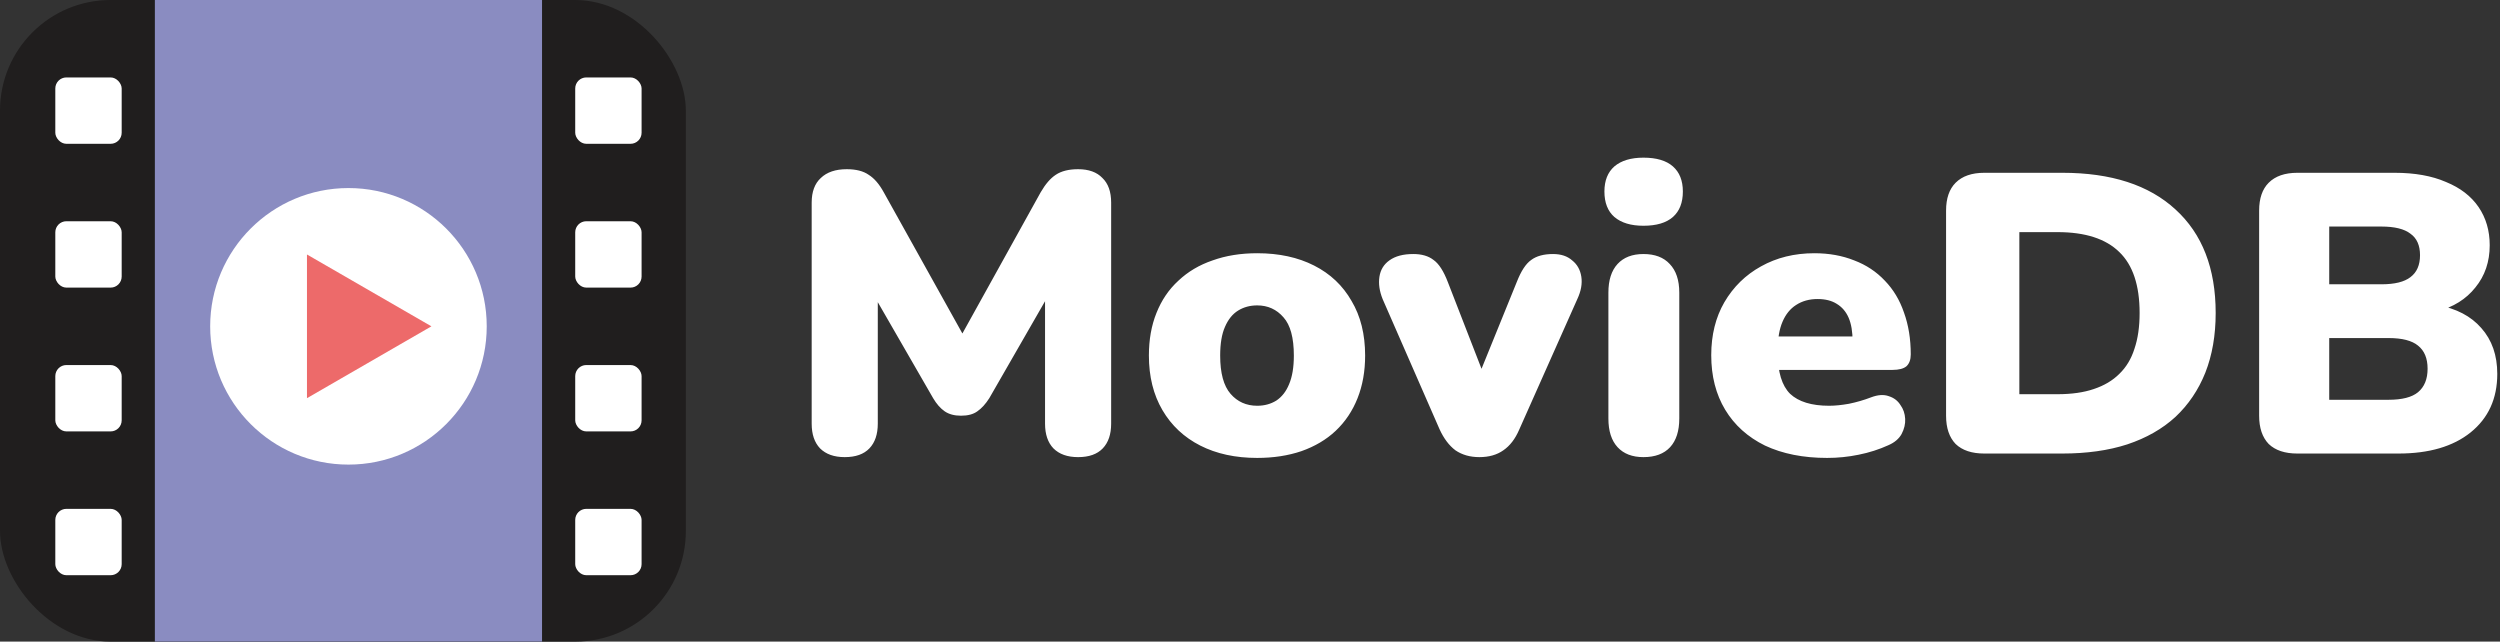 <svg width="226" height="58" viewBox="0 0 226 58" fill="none" xmlns="http://www.w3.org/2000/svg">
<rect x="0" y="0" width="226" height="58" fill="#333333" stroke="none"/>
<path d="M76.364 41.324C75.404 41.324 74.66 41.06 74.132 40.532C73.628 40.004 73.376 39.26 73.376 38.3V18.32C73.376 17.336 73.652 16.592 74.204 16.088C74.756 15.56 75.536 15.296 76.544 15.296C77.384 15.296 78.044 15.464 78.524 15.8C79.028 16.112 79.484 16.64 79.892 17.384L87.632 31.28H86.372L94.076 17.384C94.508 16.64 94.964 16.112 95.444 15.8C95.948 15.464 96.62 15.296 97.46 15.296C98.42 15.296 99.152 15.56 99.656 16.088C100.184 16.592 100.448 17.336 100.448 18.32V38.3C100.448 39.26 100.196 40.004 99.692 40.532C99.188 41.06 98.444 41.324 97.46 41.324C96.5 41.324 95.756 41.06 95.228 40.532C94.724 40.004 94.472 39.26 94.472 38.3V25.916H95.228L89.432 35.996C89.096 36.524 88.736 36.92 88.352 37.184C87.992 37.448 87.5 37.58 86.876 37.58C86.276 37.58 85.784 37.448 85.4 37.184C85.016 36.92 84.668 36.524 84.356 35.996L78.524 25.88H79.352V38.3C79.352 39.26 79.1 40.004 78.596 40.532C78.092 41.06 77.348 41.324 76.364 41.324ZM113.652 41.396C111.684 41.396 109.968 41.024 108.504 40.28C107.04 39.536 105.9 38.468 105.084 37.076C104.268 35.684 103.86 34.04 103.86 32.144C103.86 30.704 104.088 29.42 104.544 28.292C105 27.14 105.66 26.168 106.524 25.376C107.388 24.56 108.42 23.948 109.62 23.54C110.82 23.108 112.164 22.892 113.652 22.892C115.62 22.892 117.336 23.264 118.8 24.008C120.264 24.752 121.392 25.82 122.184 27.212C123 28.58 123.408 30.224 123.408 32.144C123.408 33.56 123.18 34.844 122.724 35.996C122.268 37.148 121.608 38.132 120.744 38.948C119.904 39.74 118.872 40.352 117.648 40.784C116.448 41.192 115.116 41.396 113.652 41.396ZM113.652 36.68C114.3 36.68 114.876 36.524 115.38 36.212C115.884 35.876 116.268 35.384 116.532 34.736C116.82 34.064 116.964 33.2 116.964 32.144C116.964 30.536 116.652 29.384 116.028 28.688C115.404 27.968 114.612 27.608 113.652 27.608C113.004 27.608 112.428 27.764 111.924 28.076C111.42 28.388 111.024 28.88 110.736 29.552C110.448 30.2 110.304 31.064 110.304 32.144C110.304 33.728 110.616 34.88 111.24 35.6C111.864 36.32 112.668 36.68 113.652 36.68ZM133.736 41.324C132.896 41.324 132.176 41.12 131.576 40.712C131 40.28 130.52 39.644 130.136 38.804L124.988 27.032C124.7 26.312 124.604 25.64 124.7 25.016C124.796 24.392 125.096 23.9 125.6 23.54C126.128 23.156 126.848 22.964 127.76 22.964C128.528 22.964 129.14 23.144 129.596 23.504C130.076 23.84 130.508 24.512 130.892 25.52L134.528 34.88H133.304L137.12 25.484C137.504 24.5 137.936 23.84 138.416 23.504C138.896 23.144 139.556 22.964 140.396 22.964C141.116 22.964 141.692 23.156 142.124 23.54C142.58 23.9 142.856 24.392 142.952 25.016C143.048 25.64 142.928 26.312 142.592 27.032L137.336 38.84C136.976 39.68 136.496 40.304 135.896 40.712C135.32 41.12 134.6 41.324 133.736 41.324ZM148.567 41.324C147.559 41.324 146.779 41.024 146.227 40.424C145.675 39.824 145.399 38.96 145.399 37.832V26.456C145.399 25.328 145.675 24.464 146.227 23.864C146.779 23.264 147.559 22.964 148.567 22.964C149.599 22.964 150.391 23.264 150.943 23.864C151.519 24.464 151.807 25.328 151.807 26.456V37.832C151.807 38.96 151.531 39.824 150.979 40.424C150.427 41.024 149.623 41.324 148.567 41.324ZM148.567 20.408C147.439 20.408 146.563 20.144 145.939 19.616C145.339 19.088 145.039 18.32 145.039 17.312C145.039 16.328 145.339 15.572 145.939 15.044C146.563 14.516 147.439 14.252 148.567 14.252C149.743 14.252 150.631 14.516 151.231 15.044C151.831 15.572 152.131 16.328 152.131 17.312C152.131 18.32 151.831 19.088 151.231 19.616C150.631 20.144 149.743 20.408 148.567 20.408ZM165.172 41.396C163.012 41.396 161.14 41.024 159.556 40.28C157.996 39.512 156.796 38.432 155.956 37.04C155.116 35.648 154.696 34.004 154.696 32.108C154.696 30.284 155.092 28.688 155.884 27.32C156.7 25.928 157.804 24.848 159.196 24.08C160.612 23.288 162.22 22.892 164.02 22.892C165.34 22.892 166.54 23.108 167.62 23.54C168.7 23.948 169.624 24.56 170.392 25.376C171.16 26.168 171.736 27.128 172.12 28.256C172.528 29.384 172.732 30.644 172.732 32.036C172.732 32.516 172.6 32.876 172.336 33.116C172.072 33.332 171.652 33.44 171.076 33.44H160.06V30.416H168.052L167.476 30.884C167.476 29.996 167.356 29.276 167.116 28.724C166.876 28.172 166.516 27.752 166.036 27.464C165.58 27.176 165.004 27.032 164.308 27.032C163.564 27.032 162.916 27.212 162.364 27.572C161.836 27.908 161.428 28.412 161.14 29.084C160.852 29.756 160.708 30.596 160.708 31.604V31.928C160.708 33.632 161.08 34.856 161.824 35.6C162.592 36.32 163.768 36.68 165.352 36.68C165.88 36.68 166.48 36.62 167.152 36.5C167.848 36.356 168.508 36.164 169.132 35.924C169.756 35.684 170.296 35.648 170.752 35.816C171.208 35.96 171.556 36.224 171.796 36.608C172.06 36.968 172.204 37.388 172.228 37.868C172.252 38.324 172.144 38.78 171.904 39.236C171.664 39.668 171.268 40.004 170.716 40.244C169.876 40.628 168.976 40.916 168.016 41.108C167.08 41.3 166.132 41.396 165.172 41.396ZM179.381 41C178.253 41 177.389 40.712 176.789 40.136C176.213 39.536 175.925 38.684 175.925 37.58V19.04C175.925 17.936 176.213 17.096 176.789 16.52C177.389 15.92 178.253 15.62 179.381 15.62H186.437C190.853 15.62 194.261 16.724 196.661 18.932C199.085 21.14 200.297 24.26 200.297 28.292C200.297 30.308 199.985 32.108 199.361 33.692C198.737 35.252 197.837 36.584 196.661 37.688C195.485 38.768 194.033 39.596 192.305 40.172C190.601 40.724 188.645 41 186.437 41H179.381ZM182.549 35.636H186.005C187.277 35.636 188.369 35.48 189.281 35.168C190.217 34.856 190.985 34.4 191.585 33.8C192.209 33.2 192.665 32.444 192.953 31.532C193.265 30.62 193.421 29.54 193.421 28.292C193.421 25.796 192.809 23.96 191.585 22.784C190.361 21.584 188.501 20.984 186.005 20.984H182.549V35.636ZM207.682 41C206.554 41 205.69 40.712 205.09 40.136C204.514 39.536 204.226 38.684 204.226 37.58V19.04C204.226 17.936 204.514 17.096 205.09 16.52C205.69 15.92 206.554 15.62 207.682 15.62H216.466C218.29 15.62 219.838 15.896 221.11 16.448C222.406 16.976 223.39 17.732 224.062 18.716C224.734 19.7 225.07 20.852 225.07 22.172C225.07 23.66 224.638 24.932 223.774 25.988C222.934 27.044 221.782 27.764 220.318 28.148V27.572C222.046 27.884 223.378 28.58 224.314 29.66C225.274 30.74 225.754 32.12 225.754 33.8C225.754 36.032 224.95 37.796 223.342 39.092C221.758 40.364 219.586 41 216.826 41H207.682ZM210.562 36.14H215.926C217.15 36.14 218.038 35.912 218.59 35.456C219.166 34.976 219.454 34.268 219.454 33.332C219.454 32.396 219.166 31.7 218.59 31.244C218.038 30.788 217.15 30.56 215.926 30.56H210.562V36.14ZM210.562 25.7H215.278C216.478 25.7 217.354 25.484 217.906 25.052C218.482 24.62 218.77 23.96 218.77 23.072C218.77 22.184 218.482 21.536 217.906 21.128C217.354 20.696 216.478 20.48 215.278 20.48H210.562V25.7Z" fill="white"/>
<rect width="62" height="58" rx="10" fill="#201E1E"/>
<rect x="5" y="7" width="6" height="6" rx="1" fill="white"/>
<rect x="5" y="46" width="6" height="6" rx="1" fill="white"/>
<rect x="5" y="33" width="6" height="6" rx="1" fill="white"/>
<rect x="5" y="20" width="6" height="6" rx="1" fill="white"/>
<rect x="52" y="7" width="6" height="6" rx="1" fill="white"/>
<rect x="52" y="46" width="6" height="6" rx="1" fill="white"/>
<rect x="52" y="33" width="6" height="6" rx="1" fill="white"/>
<rect x="52" y="20" width="6" height="6" rx="1" fill="white"/>
<rect x="14" width="35" height="58" fill="#8A8CC1"/>
<circle cx="31.5" cy="29.5" r="12.5" fill="white"/>
<path d="M39 29.5L27.75 35.995V23.005L39 29.5Z" fill="#ED6A6A"/>
</svg>
